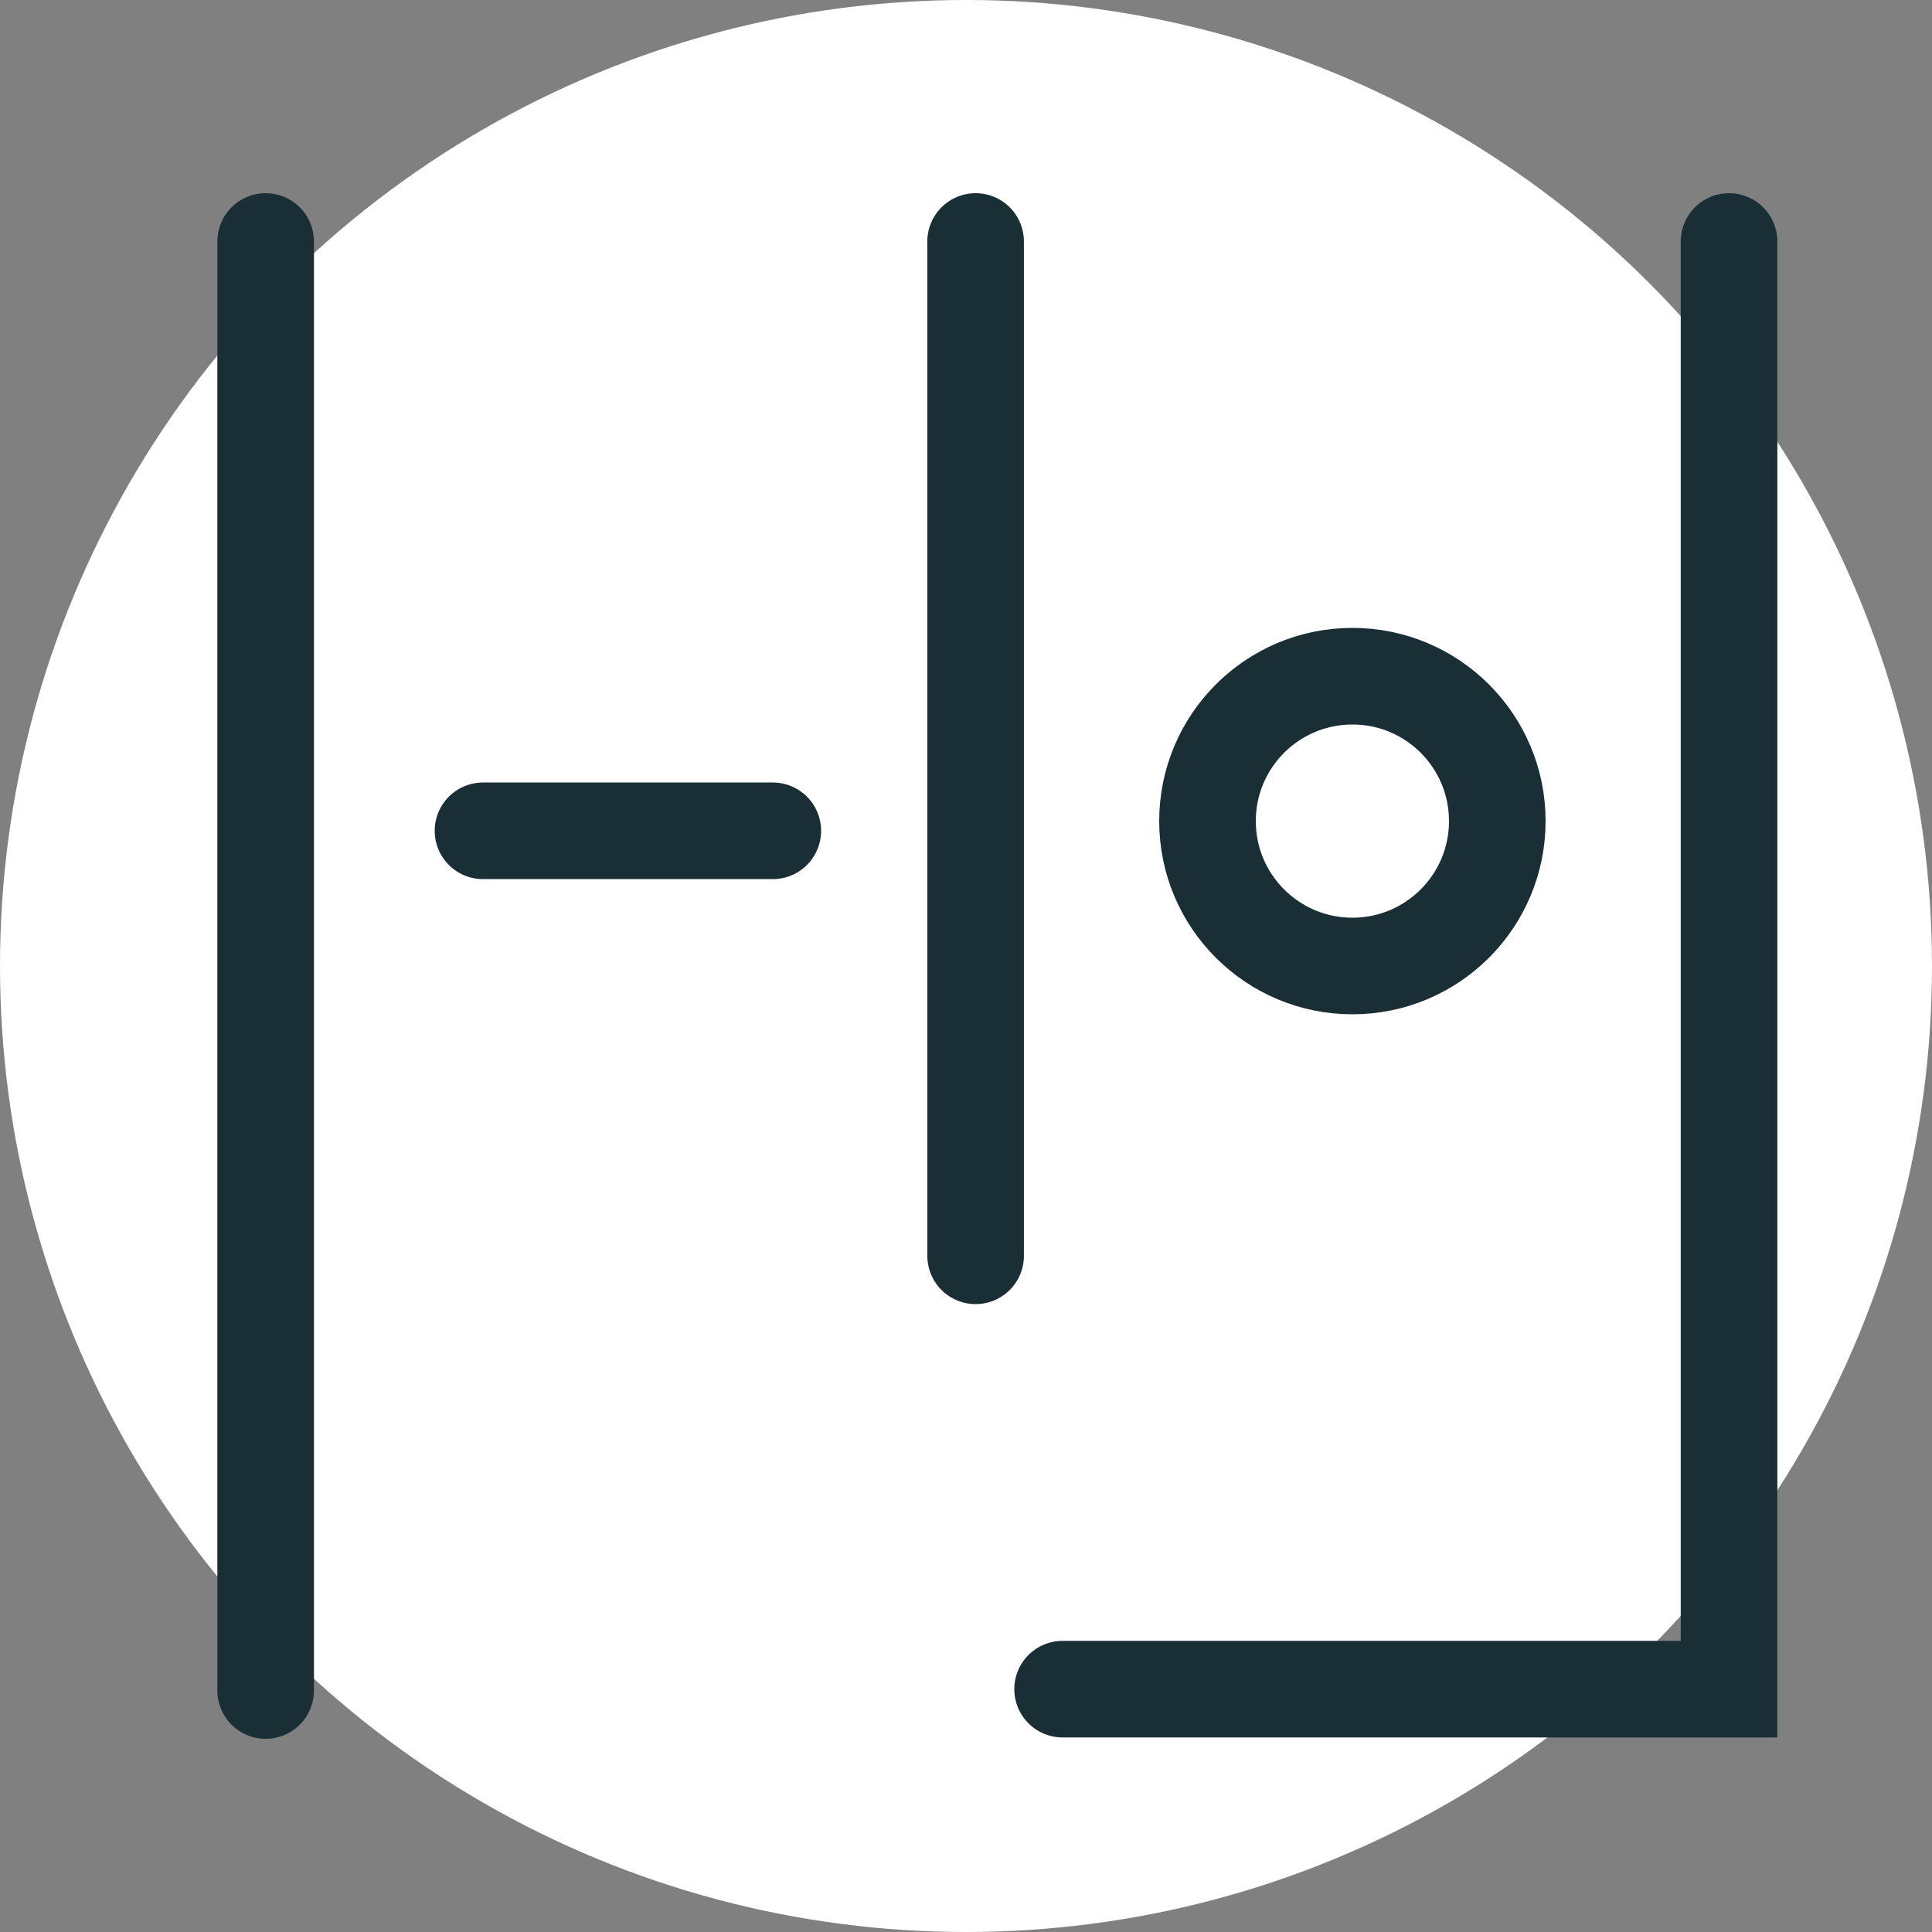 <?xml version="1.0" encoding="UTF-8"?>
<svg width="40px" height="40px" viewBox="0 0 40 40" version="1.1" xmlns="http://www.w3.org/2000/svg" xmlns:xlink="http://www.w3.org/1999/xlink">
    <rect x="0" y="0" width="40" height="40" fill="#808080" stroke="none"/>
    <!-- Generator: Sketch 51.3 (57544) - http://www.bohemiancoding.com/sketch -->
    <title>Group 4</title>
    <desc>Created with Sketch.</desc>
    <defs></defs>
    <g id="Page-1" stroke="none" stroke-width="1" fill="none" fill-rule="evenodd">
        <g id="Desktop-HD-Copy" transform="translate(-269, -138)">
            <g id="Group-4" transform="translate(269, 138)">
                <circle id="Oval-18" fill="#FFFFFF" cx="20" cy="20" r="20"></circle>
                <path d="M5.5,5 L5.5,35" id="Line-2" stroke="#1A2E35" stroke-width="2" stroke-linecap="round"></path>
                <path d="M20.199,5 L20.199,26" id="Path-51" stroke="#1A2E35" stroke-width="2" stroke-linecap="round"></path>
                <path d="M10,17.201 L16,17.201" id="Line-3" stroke="#1A2E35" stroke-width="2" stroke-linecap="round"></path>
                <circle id="Oval-19" stroke="#1A2E35" stroke-width="2" stroke-linecap="round" cx="28" cy="17" r="3"></circle>
                <polyline id="Path-52" stroke="#1A2E35" stroke-width="2" stroke-linecap="round" points="35.798 5 35.798 34.972 22 34.972"></polyline>
            </g>
        </g>
    </g>
</svg>